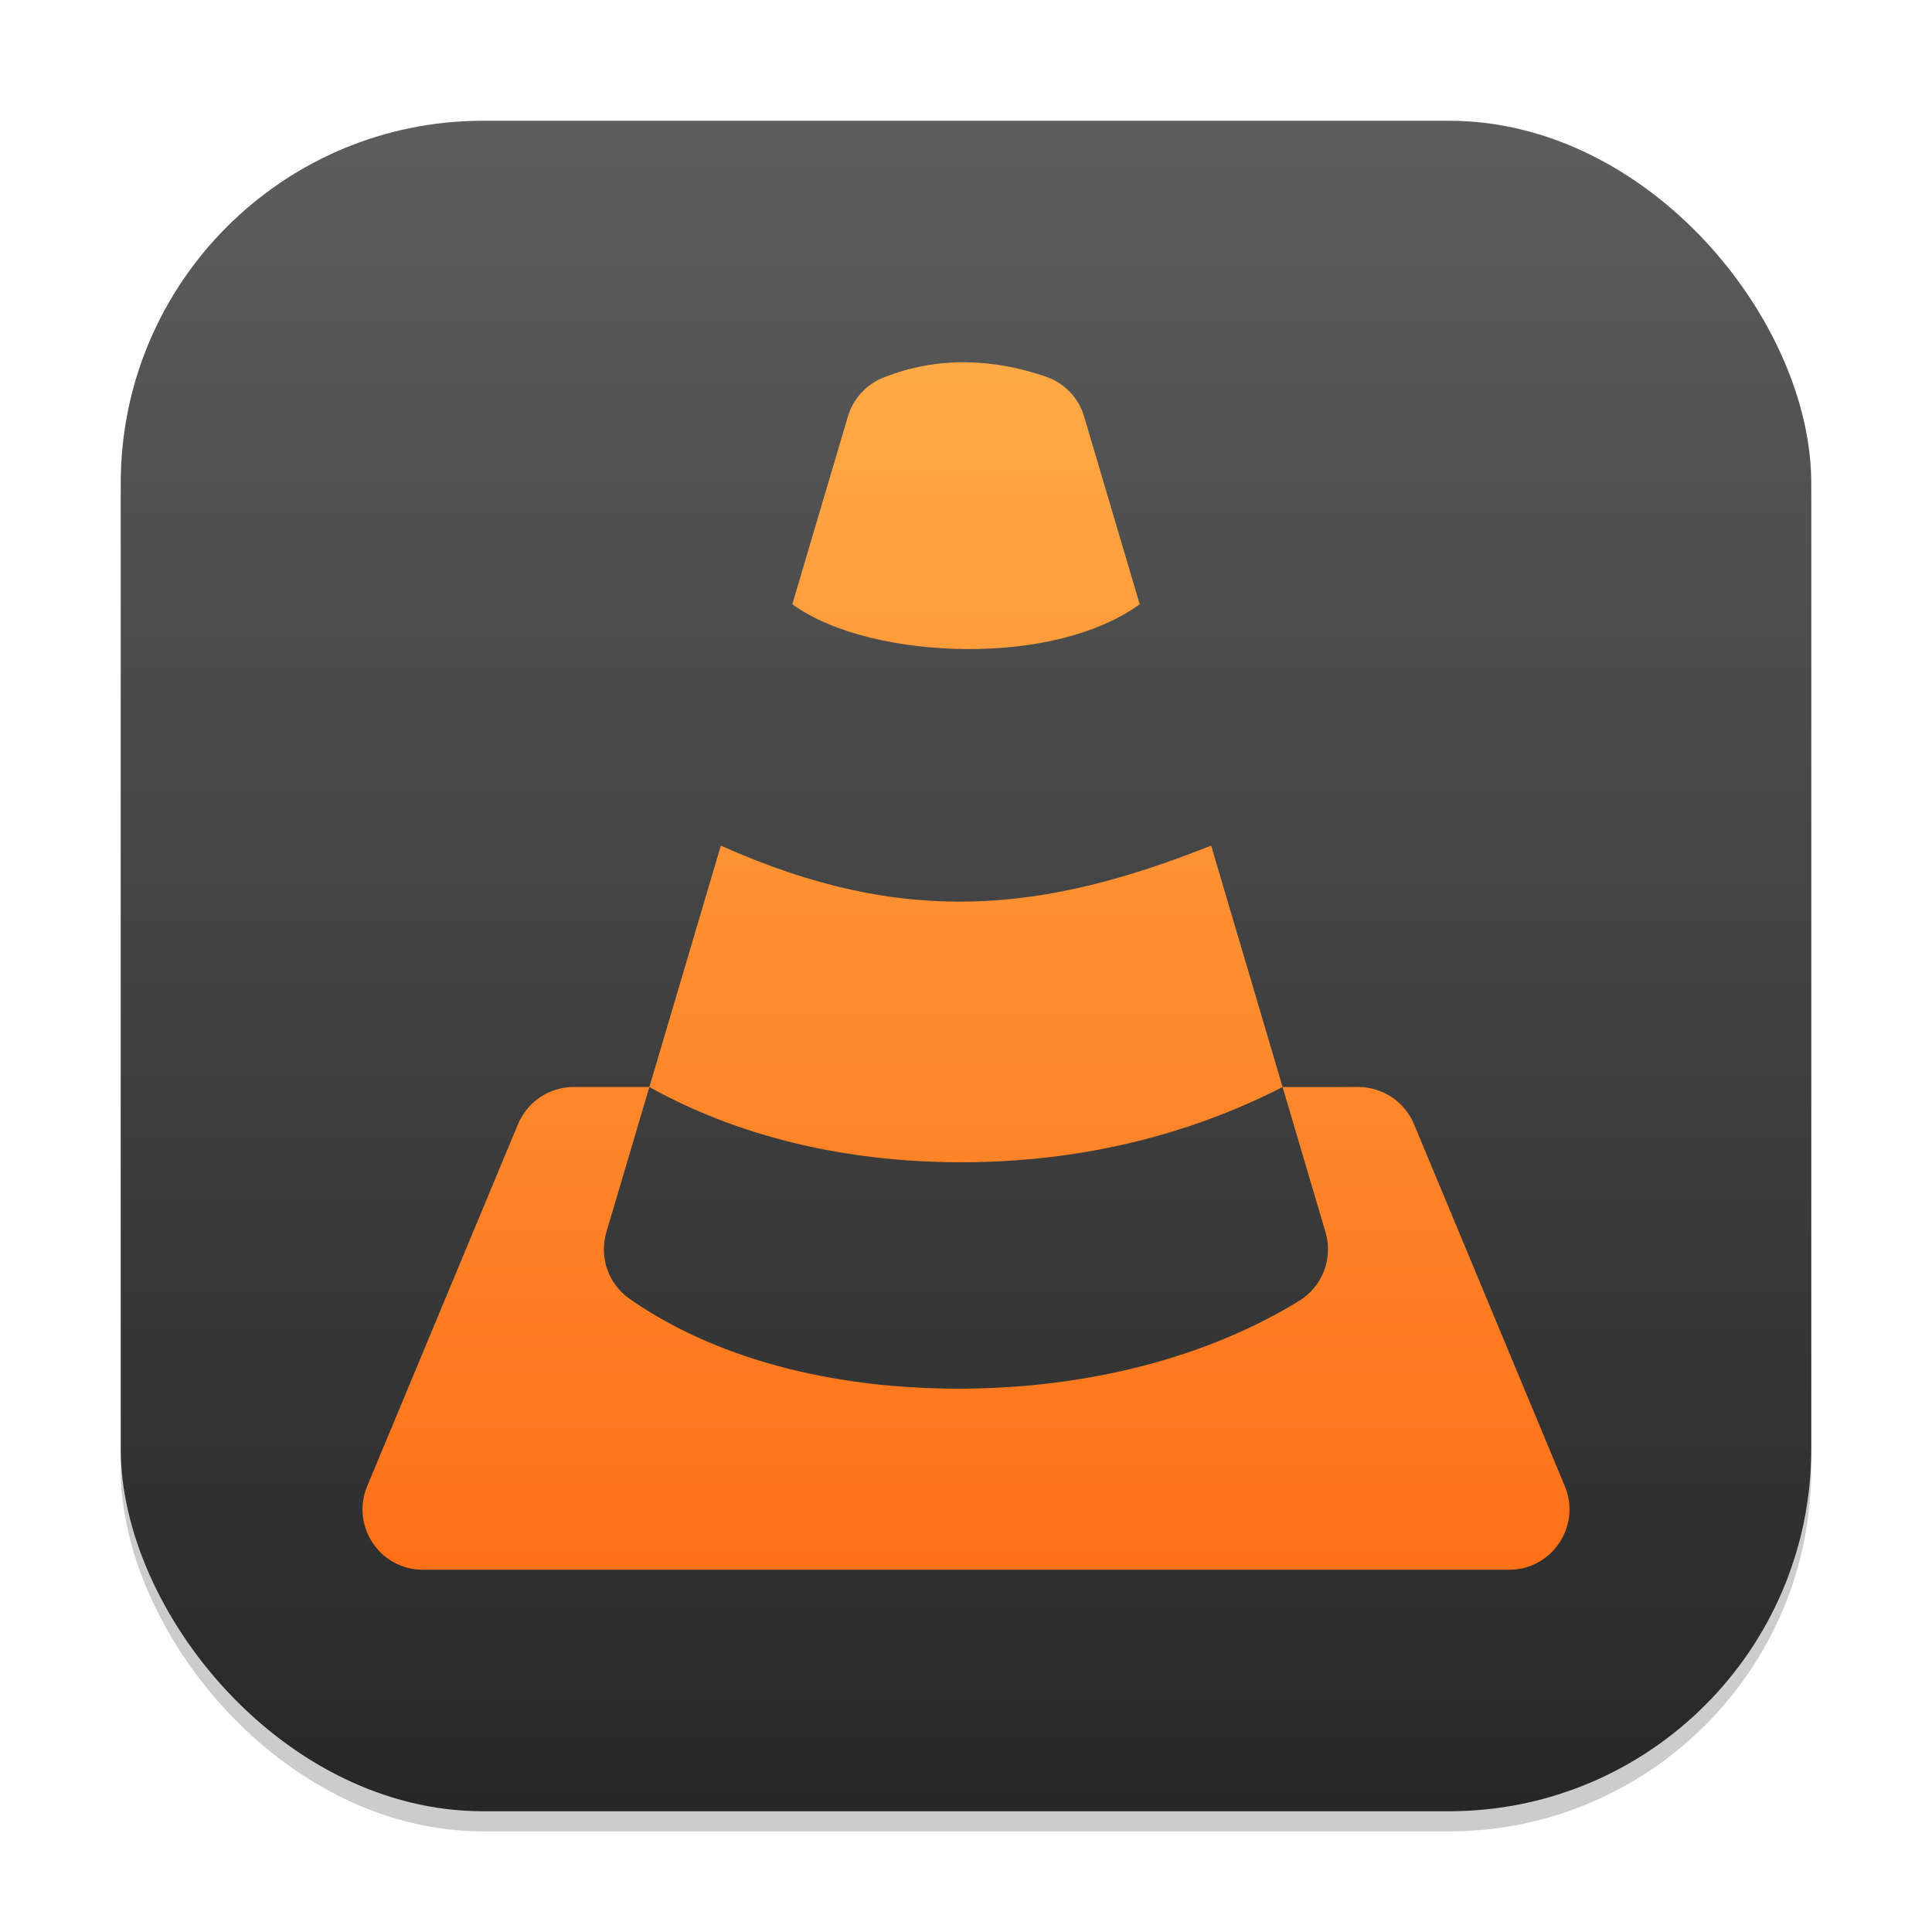 <?xml version="1.0" encoding="UTF-8" standalone="no"?>
<!-- Created with Inkscape (http://www.inkscape.org/) -->

<svg
   width="96"
   height="96"
   viewBox="0 0 96 96"
   version="1.1"
   id="svg1"
   inkscape:version="1.4.2 (ebf0e940d0, 2025-05-08)"
   sodipodi:docname="vlc.svg"
   xmlns:inkscape="http://www.inkscape.org/namespaces/inkscape"
   xmlns:sodipodi="http://sodipodi.sourceforge.net/DTD/sodipodi-0.dtd"
   xmlns:xlink="http://www.w3.org/1999/xlink"
   xmlns="http://www.w3.org/2000/svg"
   xmlns:svg="http://www.w3.org/2000/svg">
  <sodipodi:namedview
     id="namedview1"
     pagecolor="#ffffff"
     bordercolor="#000000"
     borderopacity="0.25"
     inkscape:showpageshadow="2"
     inkscape:pageopacity="0.0"
     inkscape:pagecheckerboard="0"
     inkscape:deskcolor="#d1d1d1"
     inkscape:document-units="px"
     inkscape:zoom="8.28125"
     inkscape:cx="48"
     inkscape:cy="48"
     inkscape:window-width="1920"
     inkscape:window-height="1010"
     inkscape:window-x="0"
     inkscape:window-y="0"
     inkscape:window-maximized="1"
     inkscape:current-layer="svg1" />
  <defs
     id="defs1">
    <linearGradient
       inkscape:collect="always"
       xlink:href="#4852"
       id="linearGradient4"
       x1="16"
       y1="30"
       x2="16"
       y2="2"
       gradientUnits="userSpaceOnUse"
       gradientTransform="scale(3)" />
    <linearGradient
       inkscape:collect="always"
       id="4852">
      <stop
         style="stop-color:#272727;stop-opacity:1;"
         offset="0"
         id="stop14555" />
      <stop
         style="stop-color:#5d5d5d;stop-opacity:1;"
         offset="1"
         id="stop14557" />
    </linearGradient>
    <linearGradient
       inkscape:collect="always"
       xlink:href="#linearGradient1382"
       id="linearGradient2"
       x1="48"
       y1="90"
       x2="48"
       y2="6"
       gradientUnits="userSpaceOnUse" />
    <linearGradient
       inkscape:collect="always"
       id="linearGradient1382">
      <stop
         style="stop-color:#ff650f;stop-opacity:1;"
         offset="0"
         id="stop1378" />
      <stop
         style="stop-color:#ffb54f;stop-opacity:1;"
         offset="1"
         id="stop1380" />
    </linearGradient>
  </defs>
  <rect
     style="opacity:0.2;fill:#000000;stroke-width:5.25"
     id="rect1"
     width="84"
     height="84"
     x="6"
     y="7"
     ry="18" />
  <rect
     style="fill:url(#linearGradient4);stroke-width:3"
     id="rect2"
     width="84"
     height="84"
     x="6"
     y="6"
     ry="18" />
  <path
     d="m 48.006,18.001 c -1.362,-0.015 -2.753,0.216 -4.125,0.768 -0.85,0.342 -1.492,1.055 -1.752,1.934 l -2.76,9.322 c 2.035,1.475 5.401,2.203 8.631,2.226 3.333,0.024 6.531,-0.703 8.631,-2.226 l -2.76,-9.322 c -0.273,-0.93 -0.98,-1.671 -1.898,-1.986 -1.269,-0.438 -2.605,-0.7 -3.967,-0.715 z m -12.188,24.018 -3.551,11.994 c 4.826,2.686 10.344,3.771 15.732,3.738 5.486,-0.034 10.843,-1.233 15.732,-3.738 L 60.182,42.018 c -8.246,3.28 -15.18,4.123 -24.363,3e-6 z m 27.914,11.994 2.133,7.219 c 0.384,1.3 -0.152,2.695 -1.307,3.404 -4.706,2.889 -10.584,4.308 -16.559,4.365 -5.974,0.057 -12.09,-1.236 -16.711,-4.459 -1.058,-0.738 -1.526,-2.073 -1.16,-3.311 l 2.139,-7.219 h -3.756 c -1.21,2.88e-4 -2.306,0.729 -2.771,1.846 l -7.494,17.988 c -0.823,1.974 0.626,4.154 2.766,4.154 H 74.988 c 2.139,-6.75e-4 3.589,-2.179 2.766,-4.154 L 70.26,55.858 c -0.466,-1.117 -1.561,-1.845 -2.771,-1.846 z"
     id="path3767"
     style="fill:url(#linearGradient2);stroke-width:3"
     sodipodi:nodetypes="ccccsccccccscccccccccccccsccccc" />
</svg>
